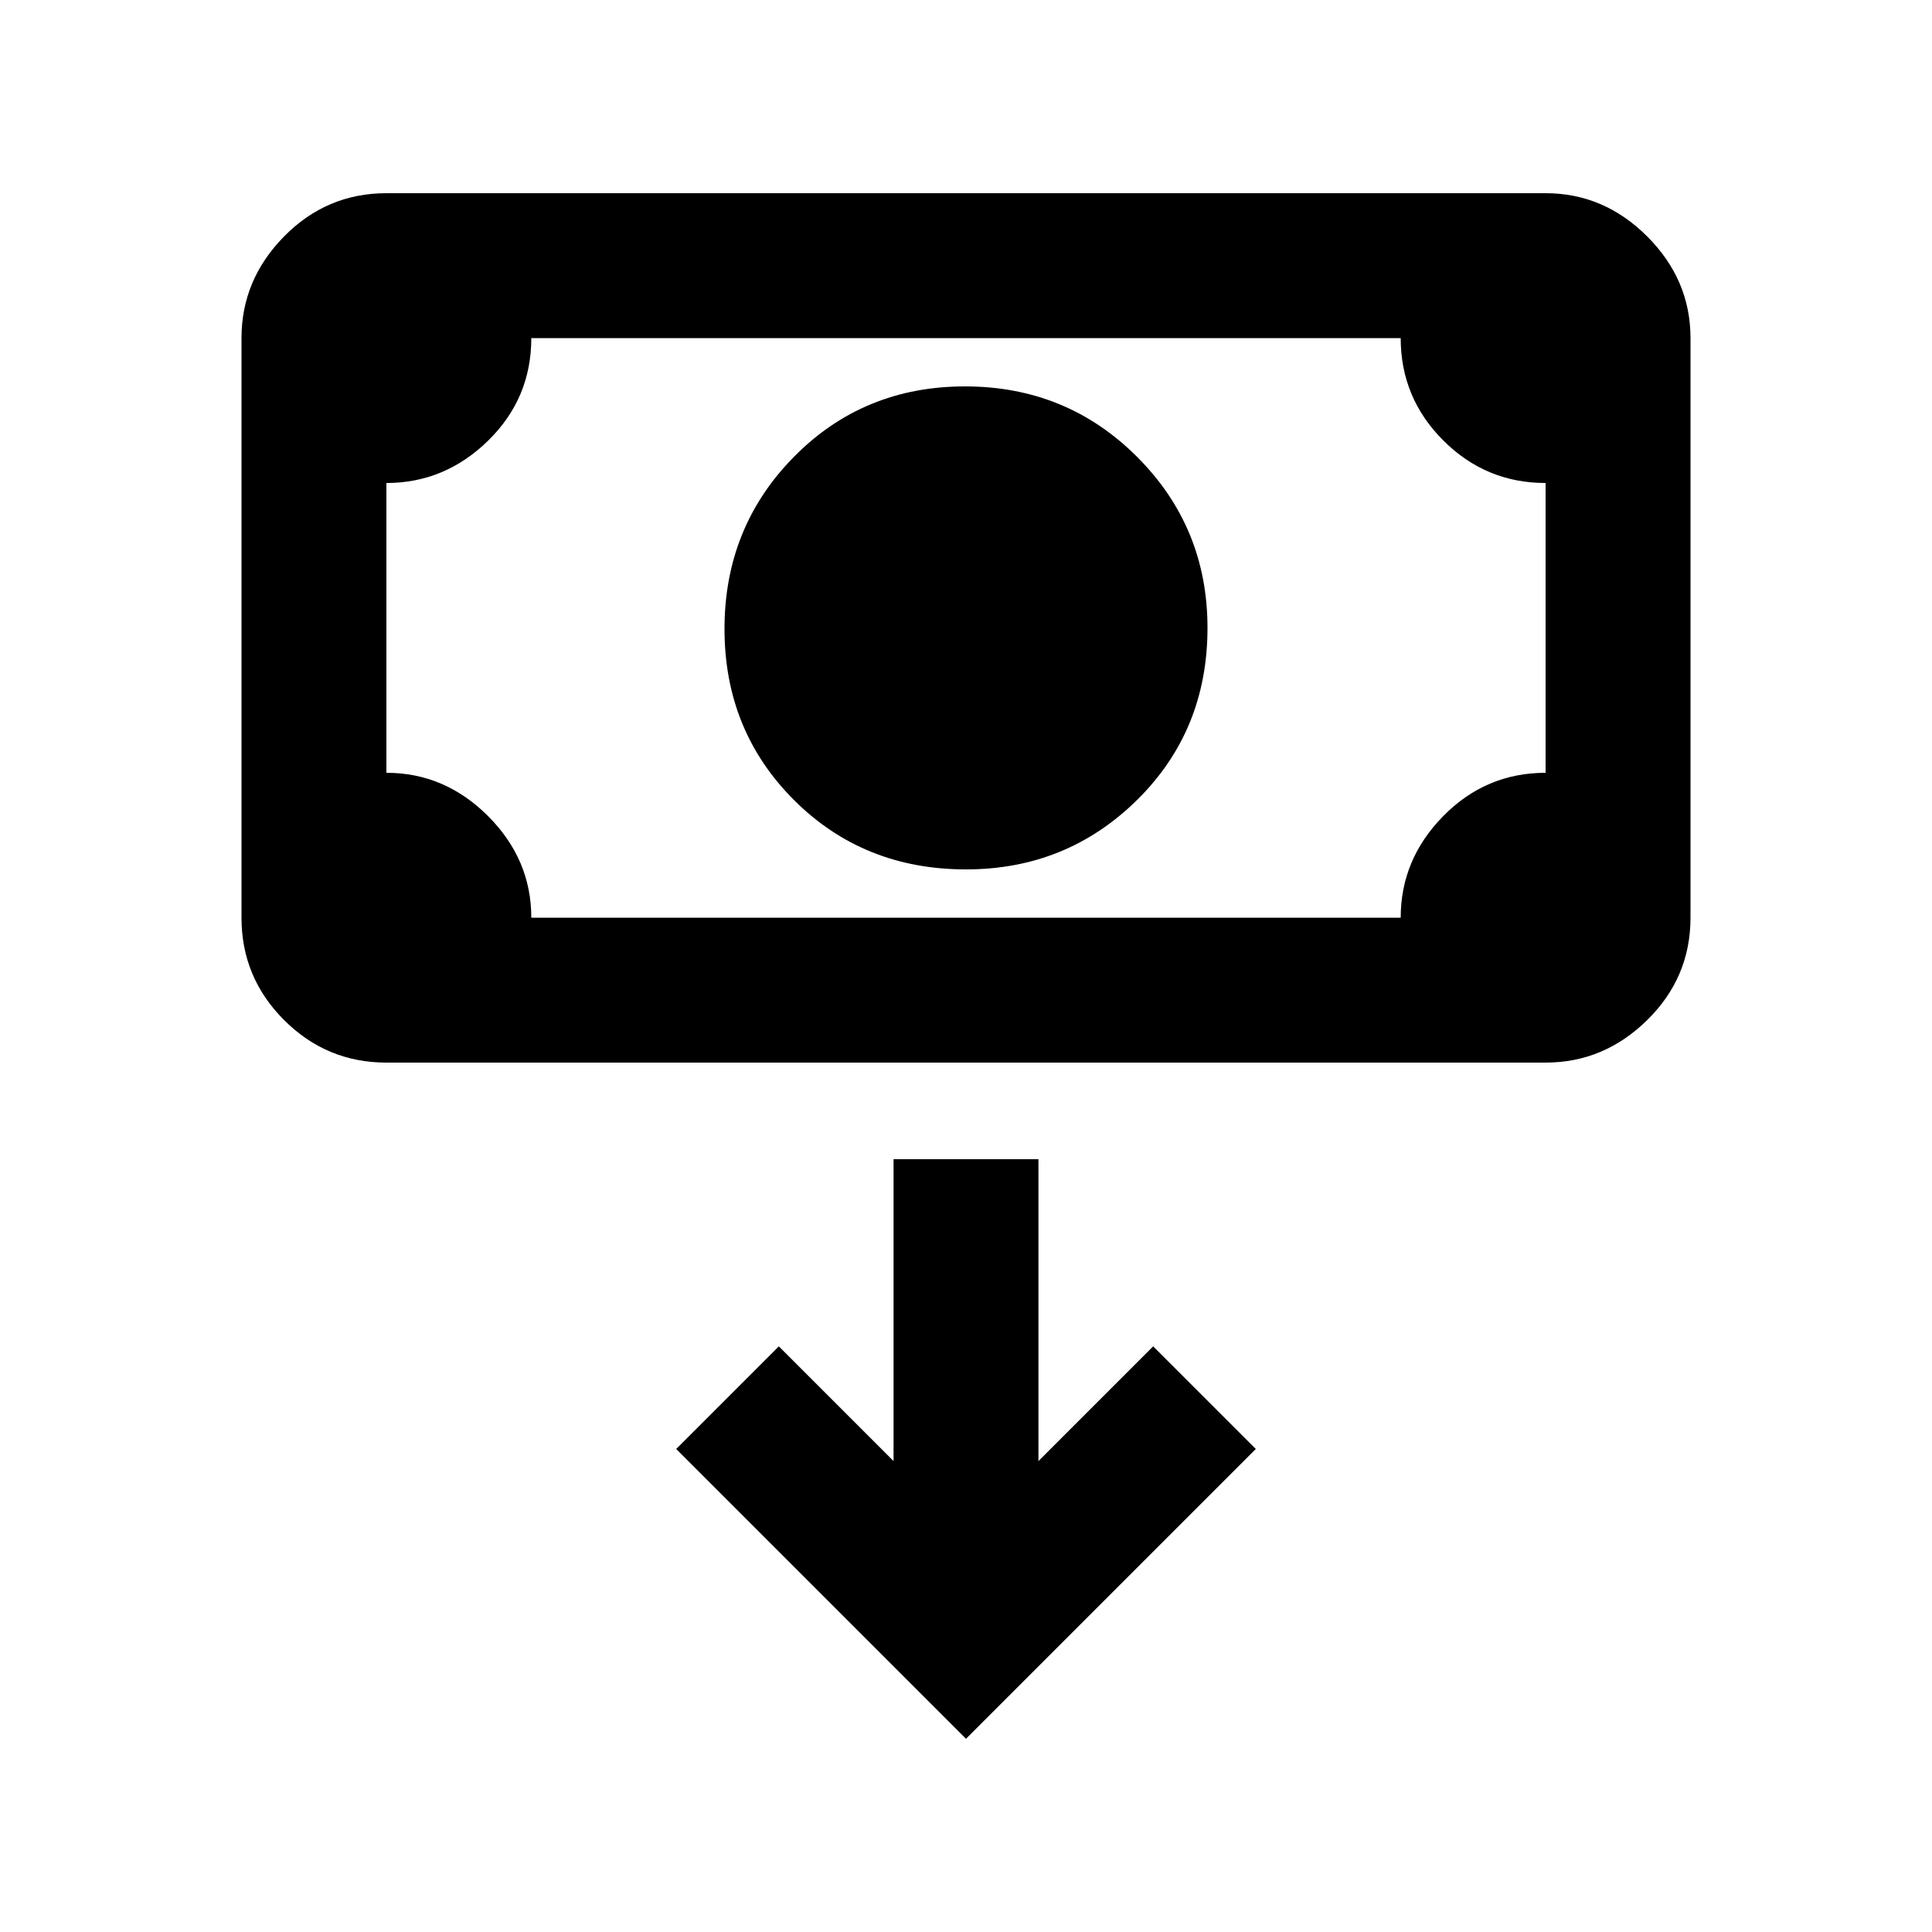 <svg xmlns="http://www.w3.org/2000/svg" height="20" viewBox="0 -960 960 960" width="20"><path d="M480-528q-51 0-85.5-34.5t-34.5-85q0-50.5 34.5-85.5t85-35q50.5 0 85.5 35t35 85q0 51-35 85.5T480-528Zm-288 96q-29.7 0-50.85-21.15Q120-474.3 120-504v-288q0-29 21.15-50.5T192-864h576q29 0 50.5 21.5T840-792v288q0 29.7-21.5 50.85Q797-432 768-432H192Zm72-72h432q0-29 21.15-50.5T768-576v-144q-29.7 0-50.85-21.15Q696-762.3 696-792H264q0 30-21.5 51T192-720v144q29 0 50.5 21.5T264-504Zm-72 0v-288 288ZM480-96l144-144-51-51-57 57v-150h-72v150l-57-57-51 51L480-96Z"/></svg>